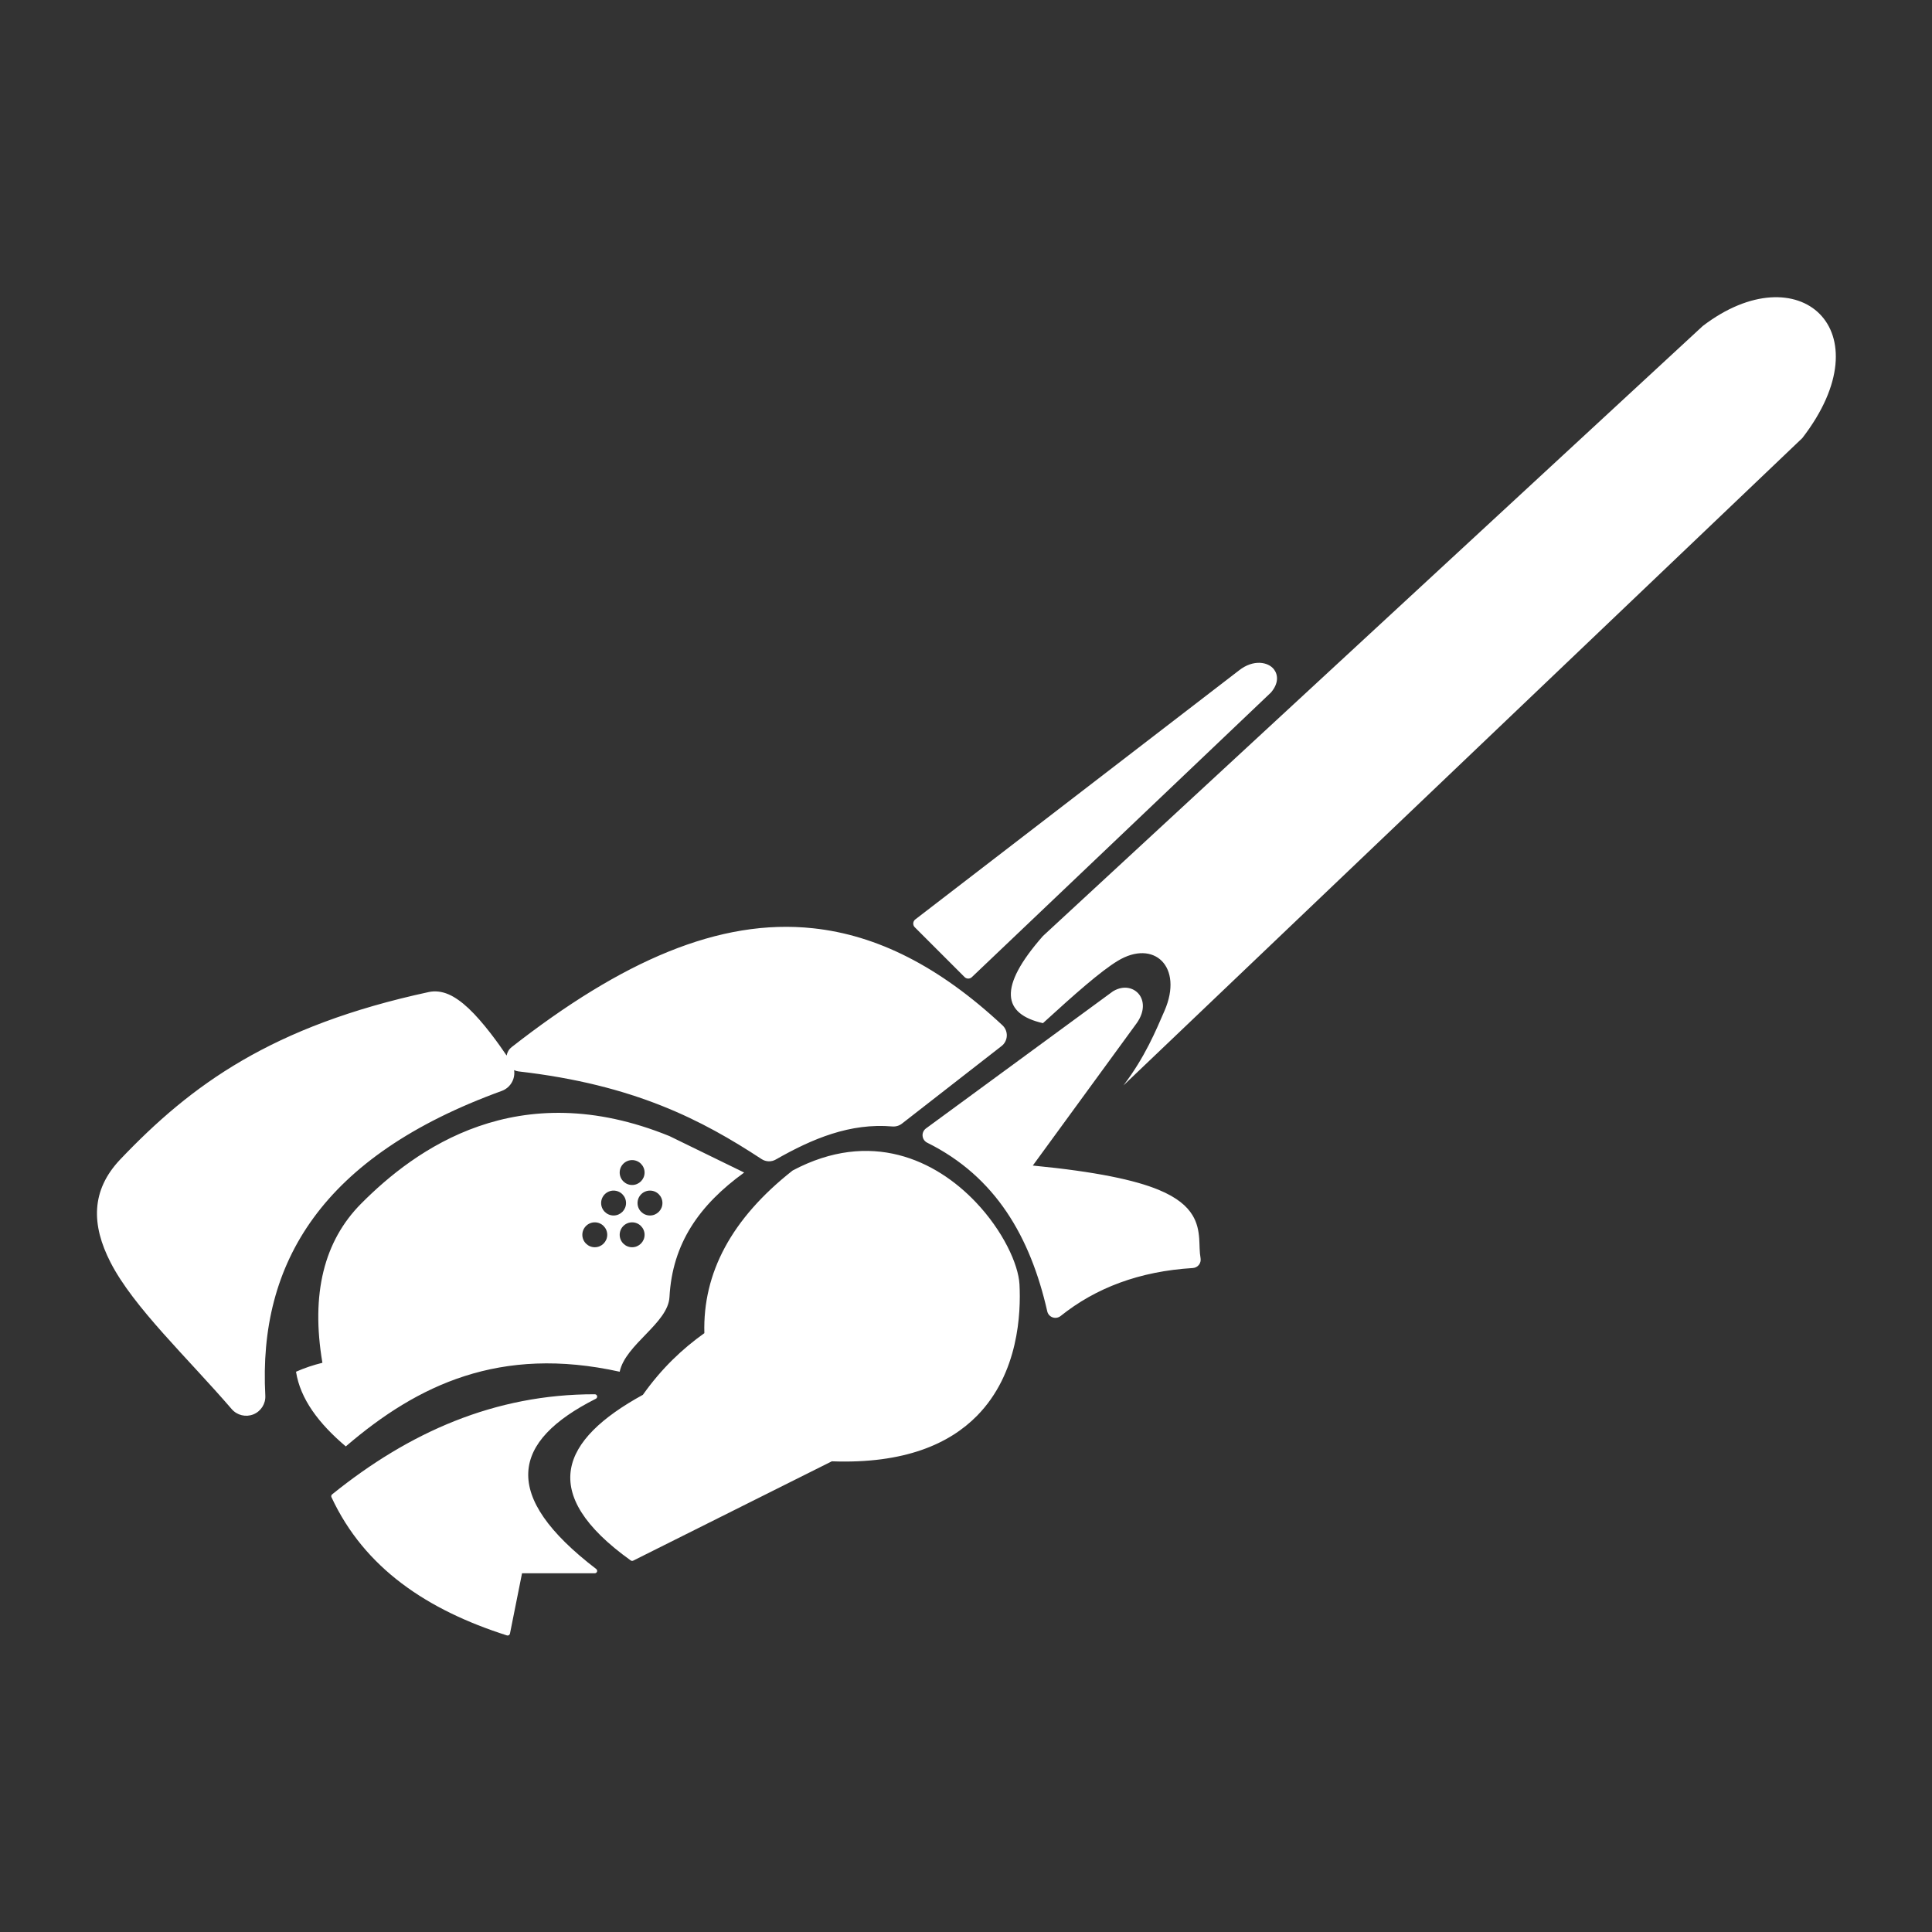 <?xml version="1.0" encoding="UTF-8" standalone="no"?>
<!DOCTYPE svg PUBLIC "-//W3C//DTD SVG 1.1//EN" "http://www.w3.org/Graphics/SVG/1.1/DTD/svg11.dtd">
<svg width="100%" height="100%" viewBox="0 0 1000 1000" version="1.1" xmlns="http://www.w3.org/2000/svg" xmlns:xlink="http://www.w3.org/1999/xlink" xml:space="preserve" xmlns:serif="http://www.serif.com/" style="fill-rule:evenodd;clip-rule:evenodd;stroke-linejoin:round;stroke-miterlimit:2;">
    <rect x="0" y="0" width="1000" height="1000" fill="#333333" stroke="none"/>
    <g transform="matrix(12.887,0,0,12.887,-5787.69,-5243.79)">
        <path d="M469.471,472.591C469.497,472.599 469.525,472.596 469.548,472.582C469.572,472.568 469.588,472.545 469.593,472.519L470.078,470.095C470.078,470.095 473,470.095 473,470.095C473.041,470.095 473.077,470.069 473.09,470.031C473.103,469.992 473.09,469.949 473.058,469.924C471.134,468.45 470.272,467.169 470.329,466.033C470.385,464.903 471.354,463.937 473.043,463.085C473.082,463.065 473.103,463.021 473.093,462.978C473.082,462.935 473.044,462.905 473,462.905C468.979,462.9 465.535,464.436 462.45,466.926C462.416,466.953 462.405,467.001 462.424,467.04C463.751,469.893 466.275,471.571 469.471,472.591ZM474.443,469.579C474.473,469.6 474.511,469.604 474.544,469.587L482.521,465.598C485.445,465.706 487.249,464.893 488.357,463.764C490.026,462.063 490.117,459.635 490.058,458.495C490.015,457.676 489.387,456.333 488.309,455.197C486.696,453.496 484.082,452.255 480.954,453.914C480.949,453.916 480.944,453.92 480.94,453.923C478.491,455.852 477.334,458.034 477.401,460.451C476.519,461.079 475.685,461.864 474.932,462.927C473.278,463.833 472.225,464.822 472.044,465.912C471.861,467.009 472.553,468.226 474.443,469.579ZM462.06,461.641C461.59,458.866 462.127,456.746 463.618,455.246C465.784,453.066 469.9,450.053 476,452.536L479,454C477.199,455.303 476.115,456.847 476,459C475.944,460.053 474.234,460.897 474,462C469.187,460.934 465.877,462.538 463.033,464.971L463,465C461.914,464.081 461.172,463.096 461,462C461.353,461.843 461.707,461.728 462.06,461.641ZM469.459,449.301C469.153,448.847 468.525,447.963 467.926,447.402C467.653,447.145 467.377,446.951 467.133,446.845C466.846,446.721 466.575,446.698 466.338,446.749C460.021,448.11 456.786,450.483 453.943,453.47C452.753,454.722 452.782,456.109 453.548,457.605C454.474,459.412 456.623,461.419 458.418,463.502C458.633,463.751 458.982,463.835 459.287,463.713C459.592,463.59 459.785,463.287 459.767,462.959C459.48,457.617 462.057,453.338 469.262,450.722C469.481,450.643 469.651,450.469 469.727,450.249C469.767,450.131 469.778,450.007 469.76,449.886C469.815,449.913 469.875,449.931 469.938,449.938C474.593,450.471 477.308,451.891 479.699,453.459C479.872,453.572 480.093,453.579 480.272,453.476C481.744,452.635 483.261,452.003 484.953,452.149C485.091,452.16 485.228,452.12 485.337,452.035L489.337,448.92C489.464,448.822 489.541,448.672 489.548,448.512C489.555,448.351 489.492,448.196 489.374,448.086C486.822,445.705 484.324,444.465 481.779,444.19C477.997,443.78 474.078,445.511 469.662,448.961C469.552,449.047 469.482,449.169 469.459,449.301ZM491.173,459.574C491.198,459.687 491.28,459.779 491.389,459.817C491.498,459.855 491.619,459.834 491.71,459.762C493.121,458.633 494.872,457.966 497.02,457.835C497.116,457.829 497.204,457.783 497.264,457.708C497.323,457.633 497.347,457.536 497.331,457.442C497.285,457.184 497.295,456.921 497.277,456.661C497.254,456.337 497.193,456.017 497.003,455.708C496.785,455.352 496.392,455.001 495.64,454.691C494.701,454.305 493.154,453.967 490.593,453.719C490.593,453.719 494.771,447.993 494.771,447.993C494.773,447.991 494.775,447.988 494.776,447.986C495.113,447.497 495.045,447.08 494.862,446.845C494.654,446.579 494.25,446.466 493.831,446.71C493.821,446.716 493.811,446.722 493.801,446.729L486.301,452.229C486.207,452.299 486.155,452.412 486.166,452.529C486.176,452.646 486.246,452.749 486.351,452.801C489.105,454.166 490.495,456.593 491.173,459.574ZM473,456C473.276,456 473.5,456.224 473.5,456.5C473.5,456.776 473.276,457 473,457C472.724,457 472.5,456.776 472.5,456.5C472.5,456.224 472.724,456 473,456ZM474.5,456C474.776,456 475,456.224 475,456.5C475,456.776 474.776,457 474.5,457C474.224,457 474,456.776 474,456.5C474,456.224 474.224,456 474.5,456ZM473.755,454.725C474.031,454.725 474.255,454.949 474.255,455.225C474.255,455.501 474.031,455.725 473.755,455.725C473.479,455.725 473.255,455.501 473.255,455.225C473.255,454.949 473.479,454.725 473.755,454.725ZM475.217,454.725C475.493,454.725 475.717,454.949 475.717,455.225C475.717,455.501 475.493,455.725 475.217,455.725C474.941,455.725 474.717,455.501 474.717,455.225C474.717,454.949 474.941,454.725 475.217,454.725ZM474.5,453.5C474.776,453.5 475,453.724 475,454C475,454.276 474.776,454.5 474.5,454.5C474.224,454.5 474,454.276 474,454C474,453.724 474.224,453.5 474.5,453.5ZM491,448C489.39,447.634 489.175,446.574 491,444.5L517.5,420C521.346,417.057 524.852,420.155 521.5,424.5L494.234,450.5C495.097,449.367 495.541,448.29 495.884,447.5C496.65,445.735 495.459,444.612 494,445.5C493.318,445.915 492.293,446.819 491,448ZM485.872,443.834C485.824,443.871 485.795,443.926 485.791,443.986C485.787,444.047 485.809,444.106 485.852,444.148L487.852,446.148C487.932,446.229 488.062,446.23 488.144,446.152L500.144,434.733C500.15,434.728 500.154,434.723 500.159,434.718C500.471,434.354 500.447,434.012 500.28,433.792C500.053,433.492 499.457,433.372 498.872,433.834C498.872,433.834 485.872,443.834 485.872,443.834Z" style="fill:white;"/>
    </g>
</svg>
